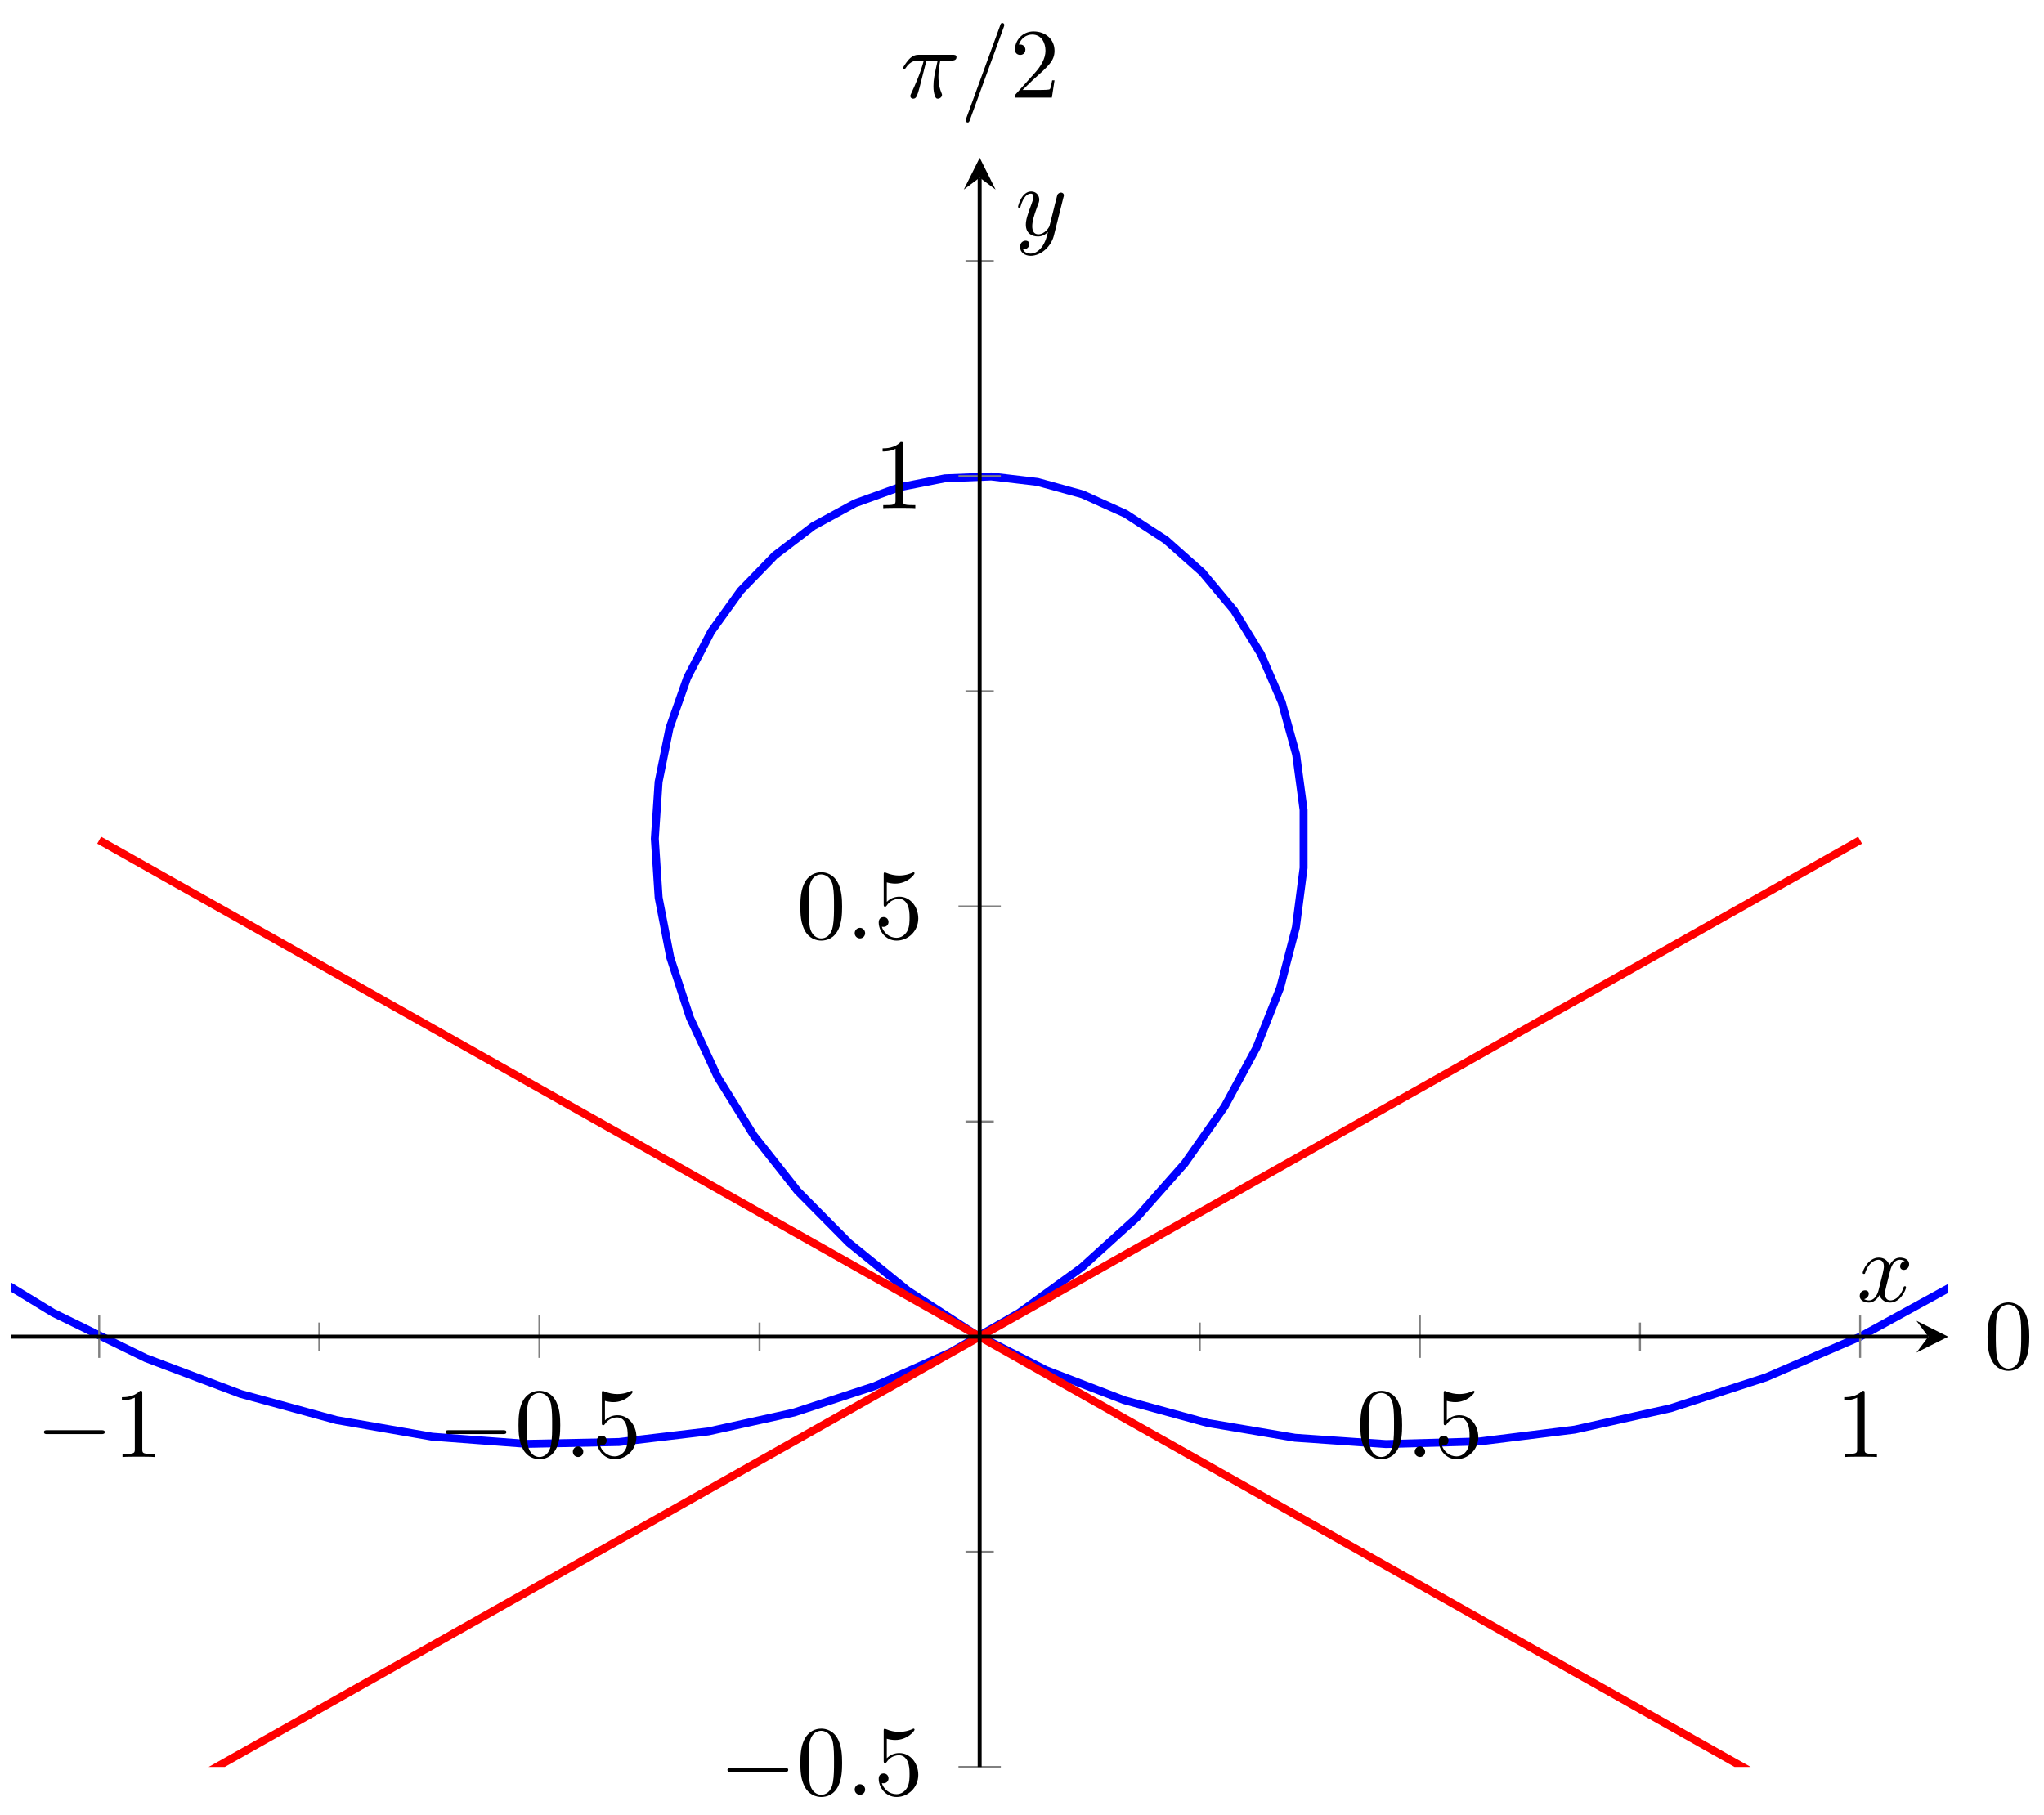 <?xml version="1.0" encoding="UTF-8"?>
<svg xmlns="http://www.w3.org/2000/svg" xmlns:xlink="http://www.w3.org/1999/xlink" width="205pt" height="182pt" viewBox="0 0 205 182" version="1.1">
<defs>
<g>
<symbol overflow="visible" id="glyph0-0">
<path style="stroke:none;" d=""/>
</symbol>
<symbol overflow="visible" id="glyph0-1">
<path style="stroke:none;" d="M 6.562 -2.297 C 6.734 -2.297 6.922 -2.297 6.922 -2.5 C 6.922 -2.688 6.734 -2.688 6.562 -2.688 L 1.172 -2.688 C 1 -2.688 0.828 -2.688 0.828 -2.5 C 0.828 -2.297 1 -2.297 1.172 -2.297 Z M 6.562 -2.297 "/>
</symbol>
<symbol overflow="visible" id="glyph1-0">
<path style="stroke:none;" d=""/>
</symbol>
<symbol overflow="visible" id="glyph1-1">
<path style="stroke:none;" d="M 2.938 -6.375 C 2.938 -6.625 2.938 -6.641 2.703 -6.641 C 2.078 -6 1.203 -6 0.891 -6 L 0.891 -5.688 C 1.094 -5.688 1.672 -5.688 2.188 -5.953 L 2.188 -0.781 C 2.188 -0.422 2.156 -0.312 1.266 -0.312 L 0.953 -0.312 L 0.953 0 C 1.297 -0.031 2.156 -0.031 2.562 -0.031 C 2.953 -0.031 3.828 -0.031 4.172 0 L 4.172 -0.312 L 3.859 -0.312 C 2.953 -0.312 2.938 -0.422 2.938 -0.781 Z M 2.938 -6.375 "/>
</symbol>
<symbol overflow="visible" id="glyph1-2">
<path style="stroke:none;" d="M 4.578 -3.188 C 4.578 -3.984 4.531 -4.781 4.188 -5.516 C 3.734 -6.484 2.906 -6.641 2.5 -6.641 C 1.891 -6.641 1.172 -6.375 0.75 -5.453 C 0.438 -4.766 0.391 -3.984 0.391 -3.188 C 0.391 -2.438 0.422 -1.547 0.844 -0.781 C 1.266 0.016 2 0.219 2.484 0.219 C 3.016 0.219 3.781 0.016 4.219 -0.938 C 4.531 -1.625 4.578 -2.406 4.578 -3.188 Z M 2.484 0 C 2.094 0 1.5 -0.25 1.328 -1.203 C 1.219 -1.797 1.219 -2.719 1.219 -3.312 C 1.219 -3.953 1.219 -4.609 1.297 -5.141 C 1.484 -6.328 2.234 -6.422 2.484 -6.422 C 2.812 -6.422 3.469 -6.234 3.656 -5.25 C 3.766 -4.688 3.766 -3.938 3.766 -3.312 C 3.766 -2.562 3.766 -1.891 3.656 -1.25 C 3.5 -0.297 2.938 0 2.484 0 Z M 2.484 0 "/>
</symbol>
<symbol overflow="visible" id="glyph1-3">
<path style="stroke:none;" d="M 4.469 -2 C 4.469 -3.188 3.656 -4.188 2.578 -4.188 C 2.109 -4.188 1.672 -4.031 1.312 -3.672 L 1.312 -5.625 C 1.516 -5.562 1.844 -5.5 2.156 -5.5 C 3.391 -5.5 4.094 -6.406 4.094 -6.531 C 4.094 -6.594 4.062 -6.641 3.984 -6.641 C 3.984 -6.641 3.953 -6.641 3.906 -6.609 C 3.703 -6.516 3.219 -6.312 2.547 -6.312 C 2.156 -6.312 1.688 -6.391 1.219 -6.594 C 1.141 -6.625 1.125 -6.625 1.109 -6.625 C 1 -6.625 1 -6.547 1 -6.391 L 1 -3.438 C 1 -3.266 1 -3.188 1.141 -3.188 C 1.219 -3.188 1.234 -3.203 1.281 -3.266 C 1.391 -3.422 1.75 -3.969 2.562 -3.969 C 3.078 -3.969 3.328 -3.516 3.406 -3.328 C 3.562 -2.953 3.594 -2.578 3.594 -2.078 C 3.594 -1.719 3.594 -1.125 3.344 -0.703 C 3.109 -0.312 2.734 -0.062 2.281 -0.062 C 1.562 -0.062 0.984 -0.594 0.812 -1.172 C 0.844 -1.172 0.875 -1.156 0.984 -1.156 C 1.312 -1.156 1.484 -1.406 1.484 -1.641 C 1.484 -1.891 1.312 -2.141 0.984 -2.141 C 0.844 -2.141 0.5 -2.062 0.5 -1.609 C 0.5 -0.75 1.188 0.219 2.297 0.219 C 3.453 0.219 4.469 -0.734 4.469 -2 Z M 4.469 -2 "/>
</symbol>
<symbol overflow="visible" id="glyph1-4">
<path style="stroke:none;" d="M 1.266 -0.766 L 2.328 -1.797 C 3.875 -3.172 4.469 -3.703 4.469 -4.703 C 4.469 -5.844 3.578 -6.641 2.359 -6.641 C 1.234 -6.641 0.5 -5.719 0.5 -4.828 C 0.5 -4.281 1 -4.281 1.031 -4.281 C 1.203 -4.281 1.547 -4.391 1.547 -4.812 C 1.547 -5.062 1.359 -5.328 1.016 -5.328 C 0.938 -5.328 0.922 -5.328 0.891 -5.312 C 1.109 -5.969 1.656 -6.328 2.234 -6.328 C 3.141 -6.328 3.562 -5.516 3.562 -4.703 C 3.562 -3.906 3.078 -3.125 2.516 -2.5 L 0.609 -0.375 C 0.5 -0.266 0.5 -0.234 0.5 0 L 4.203 0 L 4.469 -1.734 L 4.234 -1.734 C 4.172 -1.438 4.109 -1 4 -0.844 C 3.938 -0.766 3.281 -0.766 3.062 -0.766 Z M 1.266 -0.766 "/>
</symbol>
<symbol overflow="visible" id="glyph2-0">
<path style="stroke:none;" d=""/>
</symbol>
<symbol overflow="visible" id="glyph2-1">
<path style="stroke:none;" d="M 1.906 -0.531 C 1.906 -0.812 1.672 -1.062 1.391 -1.062 C 1.094 -1.062 0.859 -0.812 0.859 -0.531 C 0.859 -0.234 1.094 0 1.391 0 C 1.672 0 1.906 -0.234 1.906 -0.531 Z M 1.906 -0.531 "/>
</symbol>
<symbol overflow="visible" id="glyph2-2">
<path style="stroke:none;" d="M 3.328 -3.016 C 3.391 -3.266 3.625 -4.188 4.312 -4.188 C 4.359 -4.188 4.609 -4.188 4.812 -4.062 C 4.531 -4 4.344 -3.766 4.344 -3.516 C 4.344 -3.359 4.453 -3.172 4.719 -3.172 C 4.938 -3.172 5.25 -3.344 5.25 -3.75 C 5.25 -4.266 4.672 -4.406 4.328 -4.406 C 3.75 -4.406 3.406 -3.875 3.281 -3.656 C 3.031 -4.312 2.5 -4.406 2.203 -4.406 C 1.172 -4.406 0.594 -3.125 0.594 -2.875 C 0.594 -2.766 0.703 -2.766 0.719 -2.766 C 0.797 -2.766 0.828 -2.797 0.844 -2.875 C 1.188 -3.938 1.844 -4.188 2.188 -4.188 C 2.375 -4.188 2.719 -4.094 2.719 -3.516 C 2.719 -3.203 2.547 -2.547 2.188 -1.141 C 2.031 -0.531 1.672 -0.109 1.234 -0.109 C 1.172 -0.109 0.953 -0.109 0.734 -0.234 C 0.984 -0.297 1.203 -0.5 1.203 -0.781 C 1.203 -1.047 0.984 -1.125 0.844 -1.125 C 0.531 -1.125 0.297 -0.875 0.297 -0.547 C 0.297 -0.094 0.781 0.109 1.219 0.109 C 1.891 0.109 2.25 -0.594 2.266 -0.641 C 2.391 -0.281 2.75 0.109 3.344 0.109 C 4.375 0.109 4.938 -1.172 4.938 -1.422 C 4.938 -1.531 4.859 -1.531 4.828 -1.531 C 4.734 -1.531 4.719 -1.484 4.688 -1.422 C 4.359 -0.344 3.688 -0.109 3.375 -0.109 C 2.984 -0.109 2.828 -0.422 2.828 -0.766 C 2.828 -0.984 2.875 -1.203 2.984 -1.641 Z M 3.328 -3.016 "/>
</symbol>
<symbol overflow="visible" id="glyph2-3">
<path style="stroke:none;" d="M 4.844 -3.797 C 4.891 -3.938 4.891 -3.953 4.891 -4.031 C 4.891 -4.203 4.75 -4.297 4.594 -4.297 C 4.5 -4.297 4.344 -4.234 4.25 -4.094 C 4.234 -4.031 4.141 -3.734 4.109 -3.547 C 4.031 -3.297 3.969 -3.016 3.906 -2.75 L 3.453 -0.953 C 3.422 -0.812 2.984 -0.109 2.328 -0.109 C 1.828 -0.109 1.719 -0.547 1.719 -0.922 C 1.719 -1.375 1.891 -2 2.219 -2.875 C 2.375 -3.281 2.422 -3.391 2.422 -3.594 C 2.422 -4.031 2.109 -4.406 1.609 -4.406 C 0.656 -4.406 0.297 -2.953 0.297 -2.875 C 0.297 -2.766 0.391 -2.766 0.406 -2.766 C 0.516 -2.766 0.516 -2.797 0.562 -2.953 C 0.844 -3.891 1.234 -4.188 1.578 -4.188 C 1.656 -4.188 1.828 -4.188 1.828 -3.875 C 1.828 -3.625 1.719 -3.359 1.656 -3.172 C 1.25 -2.109 1.078 -1.547 1.078 -1.078 C 1.078 -0.188 1.703 0.109 2.297 0.109 C 2.688 0.109 3.016 -0.062 3.297 -0.344 C 3.172 0.172 3.047 0.672 2.656 1.203 C 2.391 1.531 2.016 1.828 1.562 1.828 C 1.422 1.828 0.969 1.797 0.797 1.406 C 0.953 1.406 1.094 1.406 1.219 1.281 C 1.328 1.203 1.422 1.062 1.422 0.875 C 1.422 0.562 1.156 0.531 1.062 0.531 C 0.828 0.531 0.5 0.688 0.5 1.172 C 0.5 1.672 0.938 2.047 1.562 2.047 C 2.578 2.047 3.609 1.141 3.891 0.016 Z M 4.844 -3.797 "/>
</symbol>
<symbol overflow="visible" id="glyph2-4">
<path style="stroke:none;" d="M 2.641 -3.719 L 3.766 -3.719 C 3.438 -2.25 3.344 -1.812 3.344 -1.141 C 3.344 -1 3.344 -0.734 3.422 -0.391 C 3.531 0.047 3.641 0.109 3.781 0.109 C 3.984 0.109 4.203 -0.062 4.203 -0.266 C 4.203 -0.328 4.203 -0.344 4.141 -0.484 C 3.844 -1.203 3.844 -1.859 3.844 -2.141 C 3.844 -2.656 3.922 -3.203 4.031 -3.719 L 5.156 -3.719 C 5.297 -3.719 5.656 -3.719 5.656 -4.062 C 5.656 -4.297 5.438 -4.297 5.25 -4.297 L 1.906 -4.297 C 1.688 -4.297 1.312 -4.297 0.875 -3.828 C 0.531 -3.438 0.266 -2.984 0.266 -2.938 C 0.266 -2.922 0.266 -2.828 0.391 -2.828 C 0.469 -2.828 0.484 -2.875 0.547 -2.953 C 1.031 -3.719 1.609 -3.719 1.812 -3.719 L 2.375 -3.719 C 2.062 -2.516 1.531 -1.312 1.109 -0.406 C 1.031 -0.25 1.031 -0.234 1.031 -0.156 C 1.031 0.031 1.188 0.109 1.312 0.109 C 1.609 0.109 1.688 -0.172 1.812 -0.531 C 1.953 -1 1.953 -1.016 2.078 -1.516 Z M 2.641 -3.719 "/>
</symbol>
<symbol overflow="visible" id="glyph2-5">
<path style="stroke:none;" d="M 4.375 -7.094 C 4.422 -7.234 4.422 -7.266 4.422 -7.281 C 4.422 -7.391 4.344 -7.484 4.234 -7.484 C 4.156 -7.484 4.094 -7.453 4.062 -7.391 L 0.594 2.109 C 0.547 2.25 0.547 2.281 0.547 2.297 C 0.547 2.406 0.641 2.5 0.75 2.5 C 0.875 2.5 0.906 2.422 0.969 2.25 Z M 4.375 -7.094 "/>
</symbol>
</g>
<clipPath id="clip1">
  <path d="M 1.117 15.824 L 195.395 15.824 L 195.395 157 L 1.117 157 Z M 1.117 15.824 "/>
</clipPath>
<clipPath id="clip2">
  <path d="M 1.117 72 L 195.395 72 L 195.395 177.219 L 1.117 177.219 Z M 1.117 72 "/>
</clipPath>
</defs>
<g id="surface1">
<g clip-path="url(#clip1)" clip-rule="nonzero">
<path style="fill:none;stroke-width:0.797;stroke-linecap:butt;stroke-linejoin:miter;stroke:rgb(0%,0%,100%);stroke-opacity:1;stroke-miterlimit:10;" d="M 243.601 49.8 L 252.781 54.835 L 261.612 60.811 L 269.995 67.706 L 277.831 75.475 L 285.022 84.073 L 291.479 93.436 L 297.119 103.499 L 301.869 114.186 L 305.654 125.413 L 308.424 137.085 L 310.123 149.116 L 310.713 161.393 L 310.166 173.815 L 308.47 186.276 L 305.611 198.663 L 301.584 210.866 L 296.428 222.772 L 290.155 234.28 L 282.815 245.284 L 274.448 255.675 L 265.112 265.358 L 254.882 274.253 L 243.843 282.261 L 232.066 289.323 L 219.661 295.374 L 206.723 300.339 L 193.349 304.182 L 179.662 306.862 L 165.775 308.362 L 151.803 308.671 L 137.854 307.768 L 124.05 305.675 L 110.508 302.413 L 97.34 297.991 L 84.649 292.487 L 72.544 285.936 L 61.126 278.386 L 50.474 269.925 L 40.685 260.624 L 31.826 250.569 L 23.967 239.866 L 17.151 228.596 L 11.432 216.874 L 6.843 204.804 L 3.398 192.491 L 1.12 180.061 L -0.001 167.6 L 0.027 155.237 L 1.179 143.065 L 3.417 131.206 L 6.706 119.741 L 10.983 108.768 L 16.182 98.386 L 22.245 88.663 L 29.08 79.671 L 36.6 71.487 L 44.717 64.151 L 53.341 57.71 L 62.365 52.198 L 71.681 47.643 L 81.196 44.053 L 90.797 41.432 L 100.391 39.768 L 109.863 39.05 L 119.136 39.237 L 128.097 40.3 L 136.671 42.19 L 144.768 44.846 L 152.319 48.206 L 159.26 52.198 L 165.525 56.745 L 171.068 61.764 L 175.861 67.175 L 179.857 72.874 L 183.056 78.784 L 185.435 84.803 L 187.009 90.846 L 187.783 96.815 L 187.783 102.624 L 187.037 108.19 L 185.595 113.428 L 183.502 118.264 L 180.818 122.632 L 177.615 126.468 L 173.955 129.714 L 169.928 132.335 L 165.611 134.284 L 161.092 135.53 L 156.459 136.077 L 151.807 135.889 L 147.221 134.991 L 142.792 133.389 L 138.608 131.104 L 134.757 128.163 L 131.316 124.616 L 128.363 120.511 L 125.968 115.897 L 124.191 110.854 L 123.093 105.44 L 122.714 99.745 L 123.097 93.843 L 124.265 87.831 L 126.242 81.788 L 129.027 75.815 L 132.628 69.999 L 137.026 64.428 L 142.194 59.206 L 148.104 54.413 L 154.713 50.132 L 161.963 46.444 L 169.799 43.428 L 178.146 41.147 L 186.919 39.663 L 196.052 39.03 L 205.434 39.292 L 214.977 40.479 L 224.59 42.62 L 234.164 45.725 L 243.593 49.796 " transform="matrix(1,0,0,-1,-57.042,183.866)"/>
</g>
<g clip-path="url(#clip2)" clip-rule="nonzero">
<path style="fill:none;stroke-width:0.797;stroke-linecap:butt;stroke-linejoin:miter;stroke:rgb(100%,0%,0%);stroke-opacity:1;stroke-miterlimit:10;" d="M 66.989 -0.001 L 74.349 4.151 L 89.067 12.448 L 96.426 16.6 L 103.781 20.749 L 111.14 24.901 L 125.859 33.198 L 133.218 37.35 L 140.577 41.499 L 147.936 45.651 L 162.654 53.948 L 170.01 58.1 L 184.728 66.397 L 192.087 70.55 L 199.446 74.698 L 206.805 78.85 L 221.524 87.147 L 228.883 91.3 L 236.242 95.448 L 243.597 99.6 " transform="matrix(1,0,0,-1,-57.042,183.866)"/>
<path style="fill:none;stroke-width:0.797;stroke-linecap:butt;stroke-linejoin:miter;stroke:rgb(100%,0%,0%);stroke-opacity:1;stroke-miterlimit:10;" d="M 66.989 99.6 L 74.349 95.448 L 89.067 87.151 L 96.426 82.999 L 103.781 78.85 L 111.14 74.698 L 125.859 66.401 L 133.218 62.249 L 140.577 58.1 L 147.936 53.948 L 162.654 45.651 L 170.01 41.499 L 177.369 37.35 L 184.728 33.198 L 199.446 24.901 L 206.805 20.749 L 221.524 12.452 L 228.883 8.3 L 236.242 4.151 L 243.597 -0.001 " transform="matrix(1,0,0,-1,-57.042,183.866)"/>
</g>
<path style="fill:none;stroke-width:0.199;stroke-linecap:butt;stroke-linejoin:miter;stroke:rgb(50%,50%,50%);stroke-opacity:1;stroke-miterlimit:10;" d="M 89.067 48.382 L 89.067 51.218 M 133.218 48.382 L 133.218 51.218 M 177.369 48.382 L 177.369 51.218 M 221.524 48.382 L 221.524 51.218 " transform="matrix(1,0,0,-1,-57.042,183.866)"/>
<path style="fill:none;stroke-width:0.199;stroke-linecap:butt;stroke-linejoin:miter;stroke:rgb(50%,50%,50%);stroke-opacity:1;stroke-miterlimit:10;" d="M 66.989 47.675 L 66.989 51.925 M 111.14 47.675 L 111.14 51.925 M 199.446 47.675 L 199.446 51.925 M 243.601 47.675 L 243.601 51.925 " transform="matrix(1,0,0,-1,-57.042,183.866)"/>
<path style="fill:none;stroke-width:0.199;stroke-linecap:butt;stroke-linejoin:miter;stroke:rgb(50%,50%,50%);stroke-opacity:1;stroke-miterlimit:10;" d="M 153.877 28.221 L 156.713 28.221 M 153.877 71.378 L 156.713 71.378 M 153.877 114.53 L 156.713 114.53 M 153.877 157.682 L 156.713 157.682 " transform="matrix(1,0,0,-1,-57.042,183.866)"/>
<path style="fill:none;stroke-width:0.199;stroke-linecap:butt;stroke-linejoin:miter;stroke:rgb(50%,50%,50%);stroke-opacity:1;stroke-miterlimit:10;" d="M 153.17 6.647 L 157.42 6.647 M 153.17 92.952 L 157.42 92.952 M 153.17 136.108 L 157.42 136.108 " transform="matrix(1,0,0,-1,-57.042,183.866)"/>
<path style="fill:none;stroke-width:0.399;stroke-linecap:butt;stroke-linejoin:miter;stroke:rgb(0%,0%,0%);stroke-opacity:1;stroke-miterlimit:10;" d="M 58.158 49.8 L 250.437 49.8 " transform="matrix(1,0,0,-1,-57.042,183.866)"/>
<path style=" stroke:none;fill-rule:nonzero;fill:rgb(0%,0%,0%);fill-opacity:1;" d="M 195.395 134.066 L 192.207 132.473 L 193.402 134.066 L 192.207 135.66 "/>
<path style="fill:none;stroke-width:0.399;stroke-linecap:butt;stroke-linejoin:miter;stroke:rgb(0%,0%,0%);stroke-opacity:1;stroke-miterlimit:10;" d="M 155.295 6.647 L 155.295 166.05 " transform="matrix(1,0,0,-1,-57.042,183.866)"/>
<path style=" stroke:none;fill-rule:nonzero;fill:rgb(0%,0%,0%);fill-opacity:1;" d="M 98.258 15.824 L 96.664 19.012 L 98.258 17.816 L 99.852 19.012 "/>
<g style="fill:rgb(0%,0%,0%);fill-opacity:1;">
  <use xlink:href="#glyph0-1" x="3.584" y="146.133"/>
</g>
<g style="fill:rgb(0%,0%,0%);fill-opacity:1;">
  <use xlink:href="#glyph1-1" x="11.333" y="146.133"/>
</g>
<g style="fill:rgb(0%,0%,0%);fill-opacity:1;">
  <use xlink:href="#glyph0-1" x="43.863" y="146.133"/>
</g>
<g style="fill:rgb(0%,0%,0%);fill-opacity:1;">
  <use xlink:href="#glyph1-2" x="51.612" y="146.133"/>
</g>
<g style="fill:rgb(0%,0%,0%);fill-opacity:1;">
  <use xlink:href="#glyph2-1" x="56.593" y="146.133"/>
</g>
<g style="fill:rgb(0%,0%,0%);fill-opacity:1;">
  <use xlink:href="#glyph1-3" x="59.36" y="146.133"/>
</g>
<g style="fill:rgb(0%,0%,0%);fill-opacity:1;">
  <use xlink:href="#glyph1-2" x="136.046" y="146.133"/>
</g>
<g style="fill:rgb(0%,0%,0%);fill-opacity:1;">
  <use xlink:href="#glyph2-1" x="141.027" y="146.133"/>
</g>
<g style="fill:rgb(0%,0%,0%);fill-opacity:1;">
  <use xlink:href="#glyph1-3" x="143.795" y="146.133"/>
</g>
<g style="fill:rgb(0%,0%,0%);fill-opacity:1;">
  <use xlink:href="#glyph1-1" x="184.074" y="146.133"/>
</g>
<g style="fill:rgb(0%,0%,0%);fill-opacity:1;">
  <use xlink:href="#glyph0-1" x="72.132" y="180.015"/>
</g>
<g style="fill:rgb(0%,0%,0%);fill-opacity:1;">
  <use xlink:href="#glyph1-2" x="79.881" y="180.015"/>
</g>
<g style="fill:rgb(0%,0%,0%);fill-opacity:1;">
  <use xlink:href="#glyph2-1" x="84.862" y="180.015"/>
</g>
<g style="fill:rgb(0%,0%,0%);fill-opacity:1;">
  <use xlink:href="#glyph1-3" x="87.629" y="180.015"/>
</g>
<g style="fill:rgb(0%,0%,0%);fill-opacity:1;">
  <use xlink:href="#glyph1-2" x="79.88" y="94.123"/>
</g>
<g style="fill:rgb(0%,0%,0%);fill-opacity:1;">
  <use xlink:href="#glyph2-1" x="84.861" y="94.123"/>
</g>
<g style="fill:rgb(0%,0%,0%);fill-opacity:1;">
  <use xlink:href="#glyph1-3" x="87.629" y="94.123"/>
</g>
<g style="fill:rgb(0%,0%,0%);fill-opacity:1;">
  <use xlink:href="#glyph1-1" x="87.629" y="50.969"/>
</g>
<g style="fill:rgb(0%,0%,0%);fill-opacity:1;">
  <use xlink:href="#glyph2-2" x="186.222" y="130.539"/>
</g>
<g style="fill:rgb(0%,0%,0%);fill-opacity:1;">
  <use xlink:href="#glyph2-3" x="101.807" y="23.61"/>
</g>
<g style="fill:rgb(0%,0%,0%);fill-opacity:1;">
  <use xlink:href="#glyph1-2" x="198.947" y="137.268"/>
</g>
<g style="fill:rgb(0%,0%,0%);fill-opacity:1;">
  <use xlink:href="#glyph2-4" x="90.275" y="9.79"/>
</g>
<g style="fill:rgb(0%,0%,0%);fill-opacity:1;">
  <use xlink:href="#glyph2-5" x="96.303" y="9.79"/>
</g>
<g style="fill:rgb(0%,0%,0%);fill-opacity:1;">
  <use xlink:href="#glyph1-4" x="101.293" y="9.79"/>
</g>
</g>
</svg>
